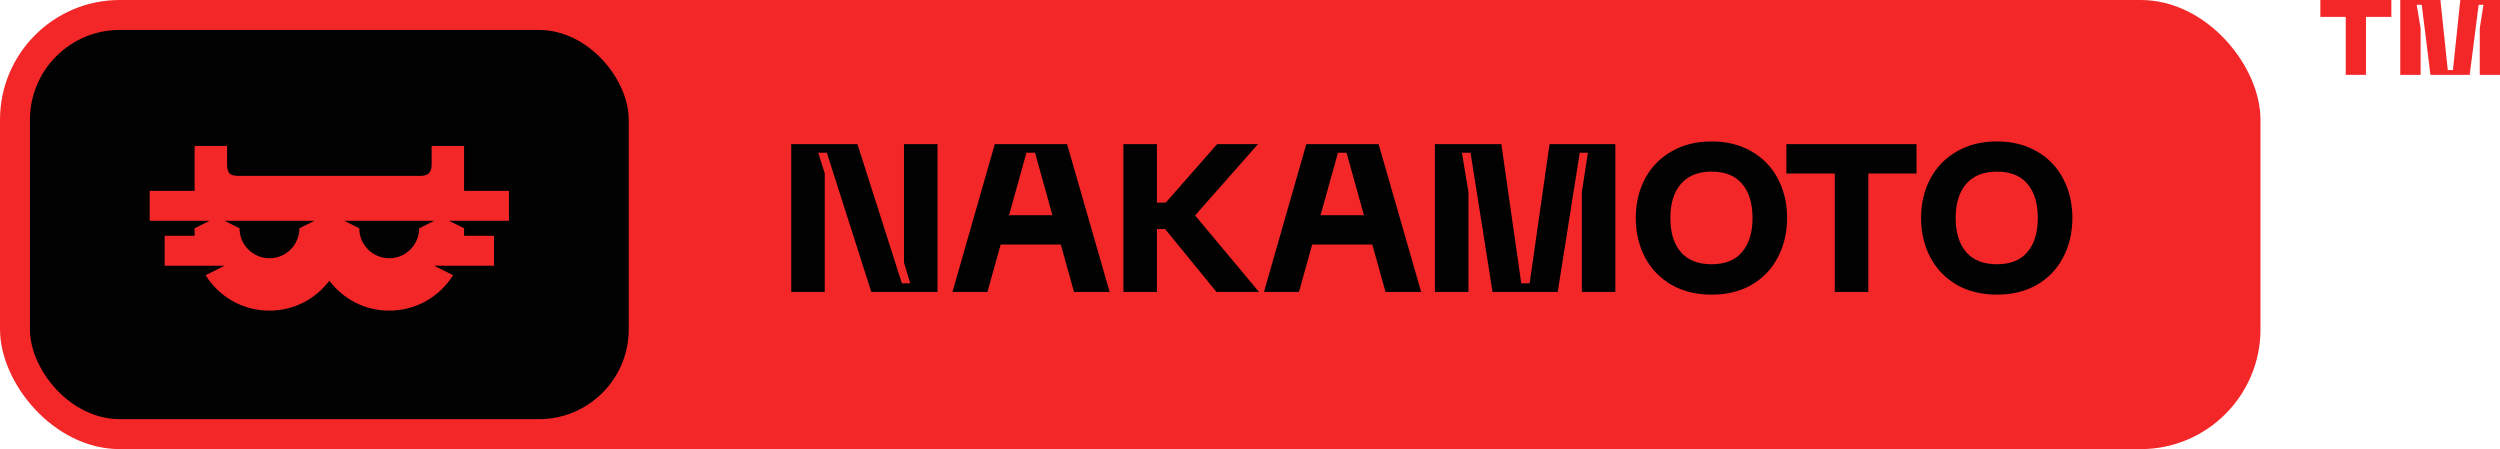 <svg width="167" height="30" viewBox="0 0 167 30" fill="none"
  xmlns="http://www.w3.org/2000/svg">
  <rect width="151" height="30" rx="8" fill="#F42728"/>
  <rect x="2" y="2" width="40" height="26" rx="6" fill="#010101"/>
  <path fillRule="evenodd" clipRule="evenodd" d="M16.047 11.75C15.584 11.75 15.167 11.75 15.167 10.989V9.75L13 9.75V12.75H10V14.75H14L13 15.25V15.75H11V17.75H15L13.737 18.381C14.617 19.809 16.197 20.75 18 20.75C19.636 20.75 21.088 19.965 22 18.75C22.912 19.965 24.364 20.75 26 20.75C27.803 20.75 29.383 19.809 30.263 18.381L29 17.75H33V15.75H31V15.25L30 14.75H34V12.75H31V9.75H28.833V10.989C28.833 11.75 28.333 11.75 27.953 11.75H16.047ZM21 14.75L20 15.25C20 16.355 19.105 17.25 18 17.25C16.895 17.25 16 16.355 16 15.25L15 14.75H21ZM29 14.75L28 15.25C28 16.355 27.105 17.25 26 17.25C24.895 17.25 24 16.355 24 15.25L23 14.75H29Z" fill="#F42728"/>
  <path d="M52.854 9.63H57.278L60.246 18.926H60.806L60.386 17.54V9.63H62.626V19.5H58.202L55.234 10.204H54.66L55.094 11.59V19.5H52.854V9.63ZM66.452 9.63H71.282L74.124 19.5H71.744L70.862 16.336H66.844L65.962 19.5H63.624L66.452 9.63ZM70.302 14.376L69.14 10.204H68.566L67.404 14.376H70.302ZM75.043 9.63H77.284V13.536H77.871L81.302 9.63H84.031L79.832 14.39L84.102 19.5H81.26L77.829 15.3H77.284V19.5H75.043V9.63ZM87.261 9.63H92.091L94.933 19.5H92.553L91.671 16.336H87.653L86.771 19.5H84.433L87.261 9.63ZM91.111 14.376L89.949 10.204H89.375L88.213 14.376H91.111ZM95.852 9.63H100.29L101.62 18.926H102.18L103.51 9.63H107.906V19.5H105.666V12.836L106.072 10.204H105.526L104.056 19.5H99.702L98.232 10.204H97.658L98.092 12.836V19.5H95.852V9.63ZM109.27 14.558C109.27 13.587 109.475 12.715 109.886 11.94C110.296 11.165 110.884 10.559 111.65 10.12C112.415 9.672 113.311 9.448 114.338 9.448C115.355 9.448 116.246 9.672 117.012 10.12C117.777 10.559 118.36 11.165 118.762 11.94C119.172 12.715 119.378 13.587 119.378 14.558C119.378 15.529 119.172 16.406 118.762 17.19C118.36 17.965 117.777 18.576 117.012 19.024C116.246 19.463 115.355 19.682 114.338 19.682C113.311 19.682 112.415 19.463 111.65 19.024C110.884 18.576 110.296 17.965 109.886 17.19C109.475 16.406 109.27 15.529 109.27 14.558ZM111.58 14.558C111.58 15.538 111.813 16.299 112.28 16.84C112.746 17.381 113.432 17.652 114.338 17.652C115.234 17.652 115.91 17.381 116.368 16.84C116.834 16.299 117.068 15.538 117.068 14.558C117.068 13.578 116.834 12.817 116.368 12.276C115.91 11.735 115.234 11.464 114.338 11.464C113.442 11.464 112.756 11.739 112.28 12.29C111.813 12.831 111.58 13.587 111.58 14.558ZM128.024 9.63V11.59H124.804V19.5H122.564V11.59H119.33V9.63H128.024ZM128.328 14.558C128.328 13.587 128.534 12.715 128.944 11.94C129.355 11.165 129.943 10.559 130.708 10.12C131.474 9.672 132.37 9.448 133.396 9.448C134.414 9.448 135.305 9.672 136.07 10.12C136.836 10.559 137.419 11.165 137.82 11.94C138.231 12.715 138.436 13.587 138.436 14.558C138.436 15.529 138.231 16.406 137.82 17.19C137.419 17.965 136.836 18.576 136.07 19.024C135.305 19.463 134.414 19.682 133.396 19.682C132.37 19.682 131.474 19.463 130.708 19.024C129.943 18.576 129.355 17.965 128.944 17.19C128.534 16.406 128.328 15.529 128.328 14.558ZM130.638 14.558C130.638 15.538 130.872 16.299 131.338 16.84C131.805 17.381 132.491 17.652 133.396 17.652C134.292 17.652 134.969 17.381 135.426 16.84C135.893 16.299 136.126 15.538 136.126 14.558C136.126 13.578 135.893 12.817 135.426 12.276C134.969 11.735 134.292 11.464 133.396 11.464C132.5 11.464 131.814 11.739 131.338 12.29C130.872 12.831 130.638 13.587 130.638 14.558Z" fill="#010101"/>
  <path d="M155 0V1.128H156.695V5H158.047V1.128H159.743V0H155Z" fill="#F42728"/>
  <path d="M160.338 5H161.697V1.887L161.436 0.319H161.772L162.354 5H164.976L165.573 0.319H165.895L165.648 1.887V5H167V0H164.348L163.856 4.681H163.512L163.019 0H160.338V5Z" fill="#F42728"/>
</svg>
